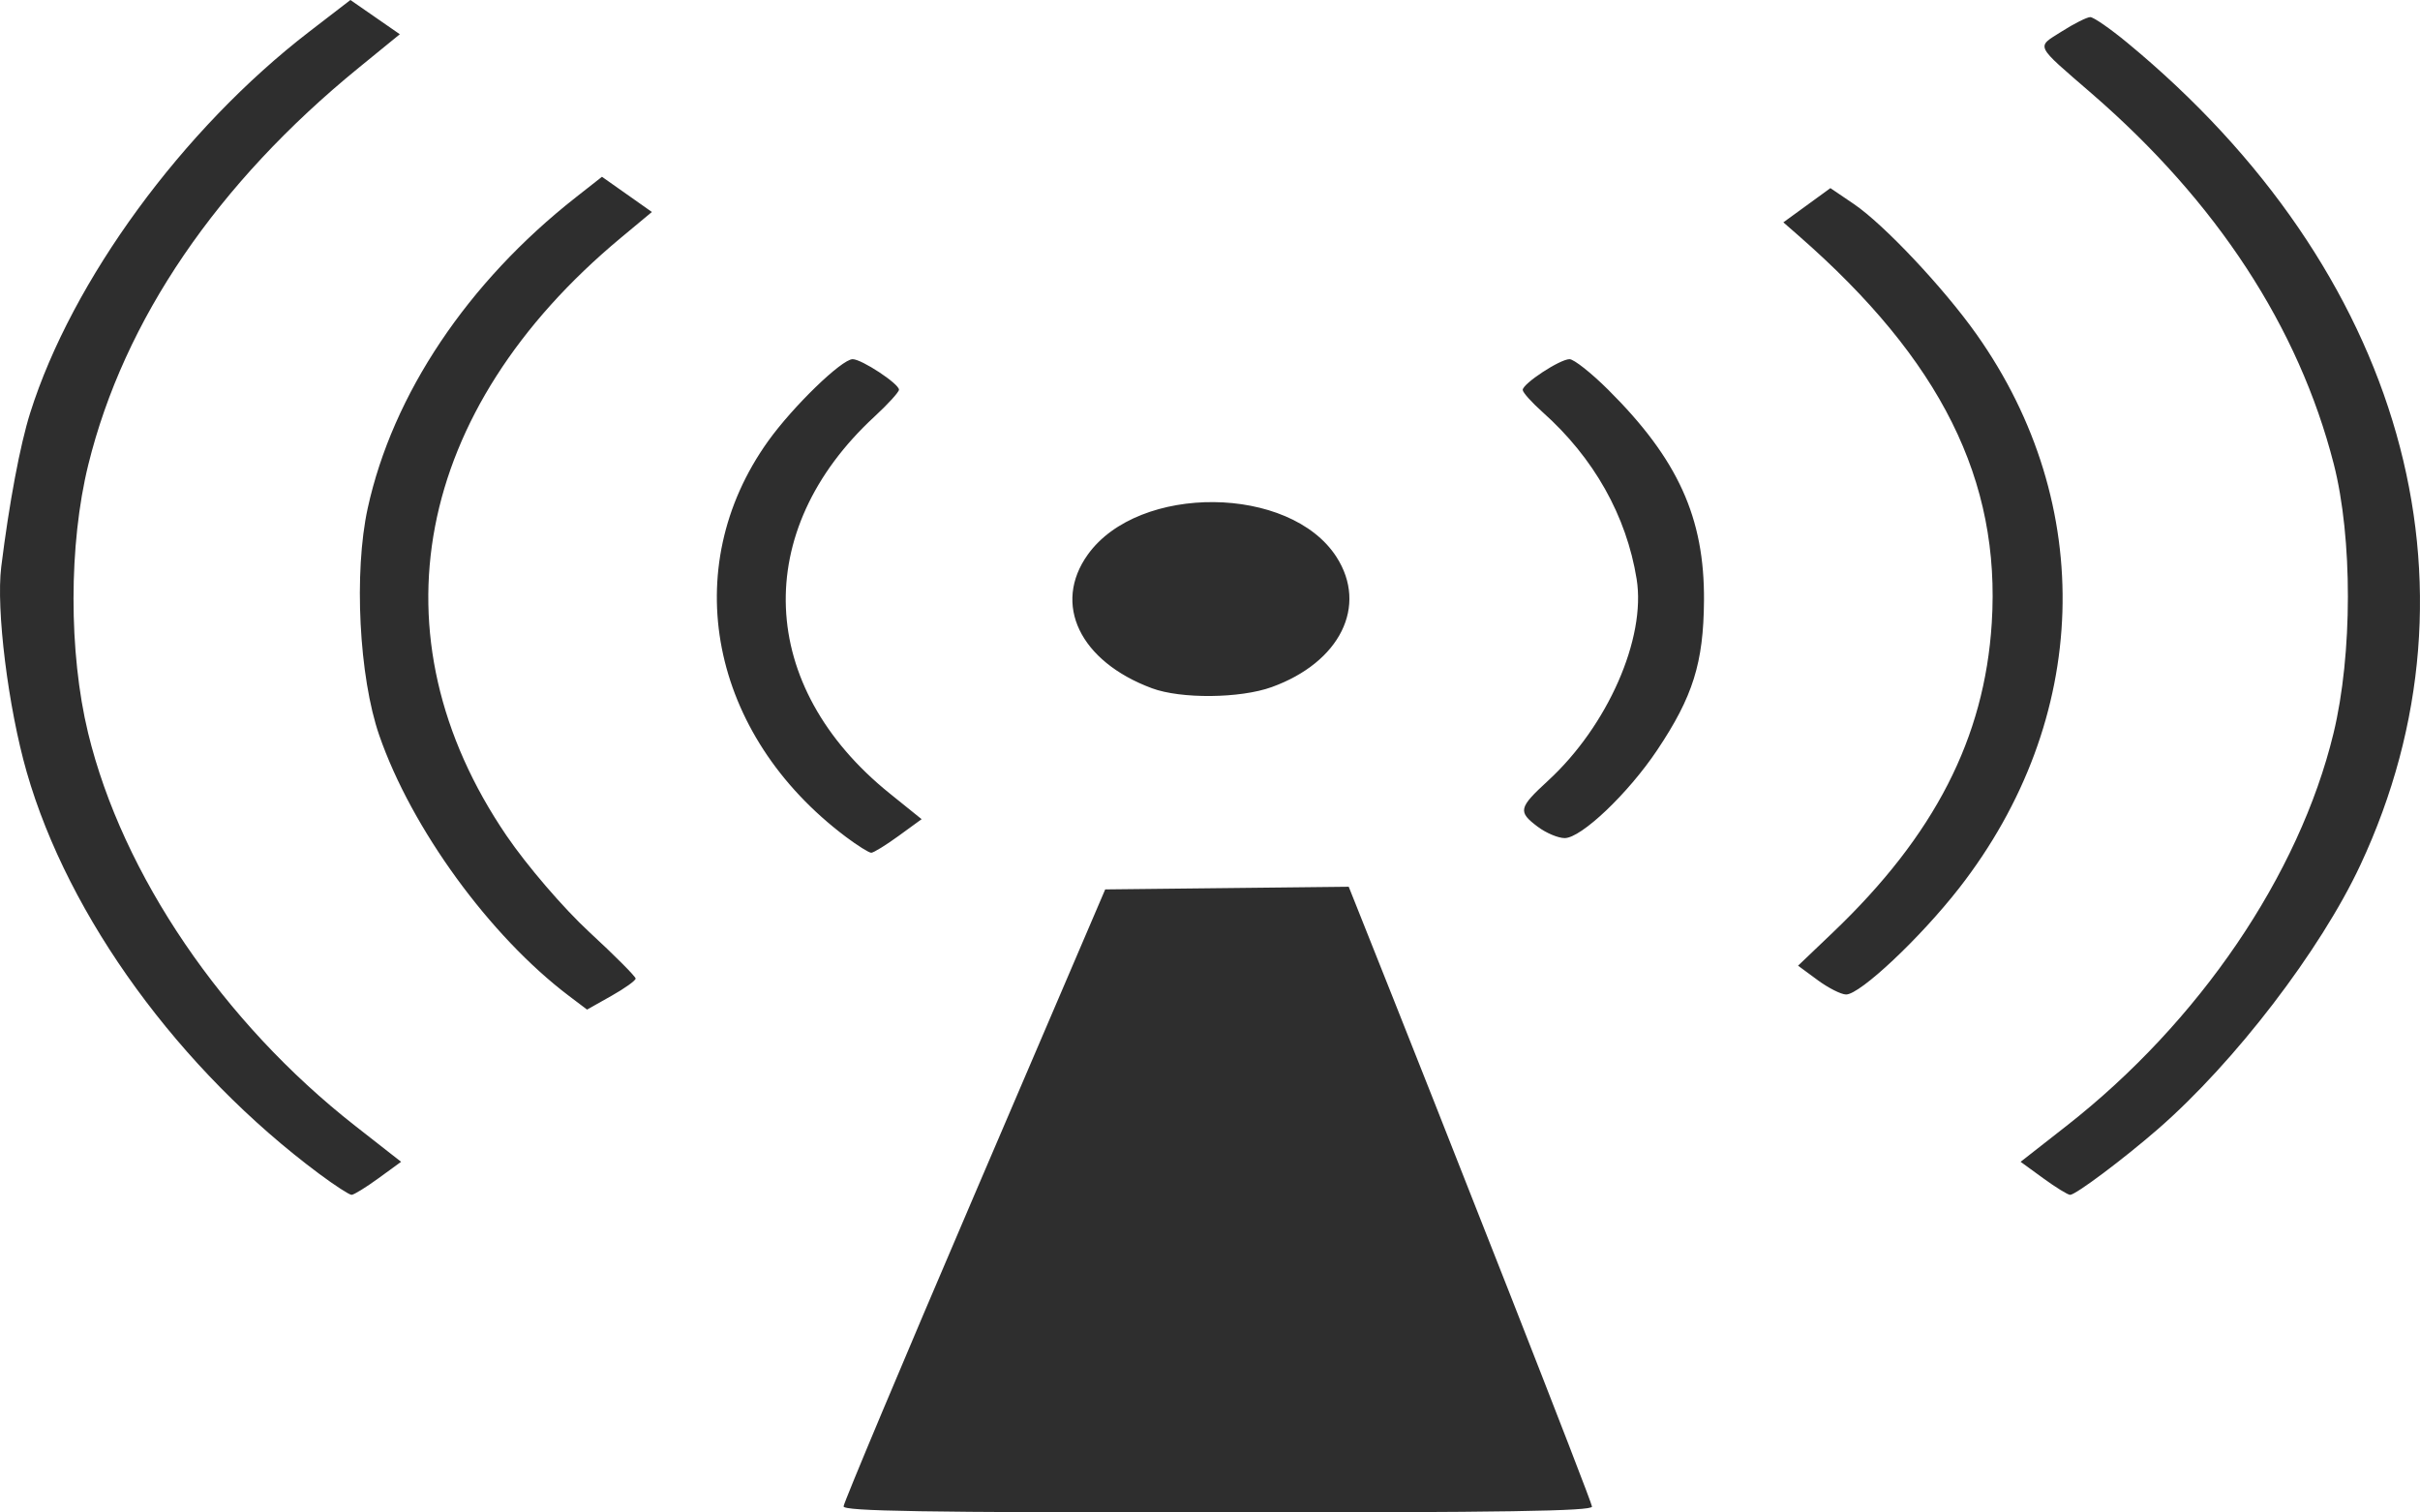 <?xml version="1.0" encoding="UTF-8" standalone="no"?>
<!-- Created with Inkscape (http://www.inkscape.org/) -->

<svg
   xmlns:dc="http://purl.org/dc/elements/1.1/"
   xmlns:cc="http://creativecommons.org/ns#"
   xmlns:rdf="http://www.w3.org/1999/02/22-rdf-syntax-ns#"
   xmlns:svg="http://www.w3.org/2000/svg"
   xmlns="http://www.w3.org/2000/svg"
   xmlns:sodipodi="http://sodipodi.sourceforge.net/DTD/sodipodi-0.dtd"
   xmlns:inkscape="http://www.inkscape.org/namespaces/inkscape"
   id="svg3251"
   version="1.1"
   inkscape:version="0.48.3.1 r9886"
   width="400"
   height="250"
   sodipodi:docname="emfied.png">
  <defs
     id="defs3255" />
  <sodipodi:namedview
     pagecolor="#ffffff"
     bordercolor="#666666"
     borderopacity="1"
     objecttolerance="10"
     gridtolerance="10"
     guidetolerance="10"
     inkscape:pageopacity="0"
     inkscape:pageshadow="2"
     inkscape:window-width="931"
     inkscape:window-height="480"
     id="namedview3253"
     showgrid="false"
     fit-margin-top="0"
     fit-margin-left="0"
     fit-margin-right="0"
     fit-margin-bottom="0"
     inkscape:zoom="0.36875"
     inkscape:cx="192.0339"
     inkscape:cy="193.80846"
     inkscape:window-x="0"
     inkscape:window-y="27"
     inkscape:window-maximized="0"
     inkscape:current-layer="svg3251" />
  <path
     inkscape:connector-curvature="0"
     id="path3283"
     d="m 139.434,248.99 c 0.002,-0.555 9.734,-23.728 21.625,-51.494 l 21.62,-50.485 20.125,-0.22 20.125,-0.22 1.056,2.644 c 16.092,40.29 39.159,99.087 39.159,99.815 0,0.744 -14.467,0.971 -61.858,0.971 -48.725,0 -61.857,-0.214 -61.853,-1.01 z M 52.813,194.063 C 29.704,176.874 11.302,151.612 4.417,127.625 1.344,116.919 -0.667,100.719 0.205,93.7 1.514,83.156 3.324,73.525 4.987,68.255 11.905,46.329 30.187,21.35 51.099,5.25 l 6.82,-5.25 4.084,2.83 4.084,2.83 -6.79,5.537 c -23.416,19.095 -38.8,41.676 -44.702,65.614 -3.245,13.159 -3.257,31.052 -0.031,44.351 5.673,23.384 22.281,47.815 44.139,64.928 l 7.595,5.946 -3.752,2.73 c -2.063,1.501 -4.059,2.73 -4.434,2.73 -0.375,0 -2.759,-1.545 -5.297,-3.433 z m 284.924,0.703 -3.752,-2.73 7.595,-5.946 c 21.919,-17.161 38.444,-41.455 44.119,-64.862 3.161,-13.039 3.179,-32.329 0.042,-44.553 -5.802,-22.609 -19.325,-43.308 -39.976,-61.189 -9.577,-8.293 -9.234,-7.587 -4.994,-10.282 2.058,-1.307 4.186,-2.377 4.729,-2.377 0.544,0 3.3,1.908 6.125,4.241 45.506,37.571 60.222,89.489 38.522,135.905 -6.6,14.116 -20.756,32.59 -33.424,43.619 -5.698,4.961 -13.63,10.905 -14.552,10.905 -0.375,0 -2.371,-1.228 -4.434,-2.73 z M 94.045,164.617 c -13.08,-9.886 -26.018,-27.657 -31.36,-43.076 -3.344,-9.652 -4.223,-26.953 -1.907,-37.535 4.12,-18.827 16.506,-37.334 34.386,-51.378 l 4.336,-3.406 4.125,2.909 4.125,2.909 -5.153,4.289 c -34.206,28.474 -41.338,65.801 -18.876,98.797 3.378,4.962 9.425,12.003 13.695,15.946 4.205,3.883 7.646,7.336 7.646,7.674 -2e-5,0.337 -1.807,1.63 -4.015,2.872 l -4.015,2.259 -2.989,-2.259 z m 206.388,-2.619 -3.233,-2.379 5.759,-5.496 c 16.8,-16.032 25.054,-32.106 26.257,-51.134 1.494,-23.625 -8.39,-43.457 -31.905,-64.015 l -2.541,-2.222 3.889,-2.829 3.889,-2.829 3.877,2.628 c 4.946,3.352 14.822,13.836 20.241,21.485 19.996,28.227 18.895,63.71 -2.841,91.587 -6.404,8.213 -16.361,17.585 -18.683,17.585 -0.811,0 -2.93,-1.071 -4.708,-2.379 z M 139.819,138.328 c -22.496,-16.897 -27.901,-44.399 -12.855,-65.417 4.093,-5.717 12.165,-13.541 13.971,-13.541 1.496,0 7.657,4.06 7.657,5.046 0,0.388 -1.828,2.393 -4.063,4.457 -20.437,18.874 -19.403,44.597 2.502,62.254 l 5.304,4.275 -3.815,2.775 c -2.098,1.526 -4.128,2.775 -4.511,2.775 -0.383,0 -2.269,-1.181 -4.191,-2.625 z m 114.361,-1.668 c -3.328,-2.498 -3.188,-3.13 1.693,-7.615 9.854,-9.053 16.221,-23.541 14.646,-33.327 -1.685,-10.467 -7.084,-20.057 -15.527,-27.58 -1.817,-1.619 -3.303,-3.277 -3.303,-3.686 0,-1.042 6.15,-5.083 7.737,-5.083 0.721,0 3.596,2.272 6.387,5.048 11.54,11.477 15.94,21.167 15.838,34.871 -0.077,10.276 -1.826,15.86 -7.737,24.696 -4.798,7.172 -12.549,14.545 -15.292,14.545 -1.074,0 -3.073,-0.841 -4.443,-1.87 z m -63.776,-22.898 c -11.927,-4.434 -16.471,-13.912 -10.596,-22.103 8.418,-11.736 33.431,-11.499 41.09,0.39 5.23,8.119 0.602,17.435 -10.688,21.518 -5.219,1.887 -14.994,1.983 -19.806,0.195 z"
     style="fill:#2e2e2e" />
</svg>
